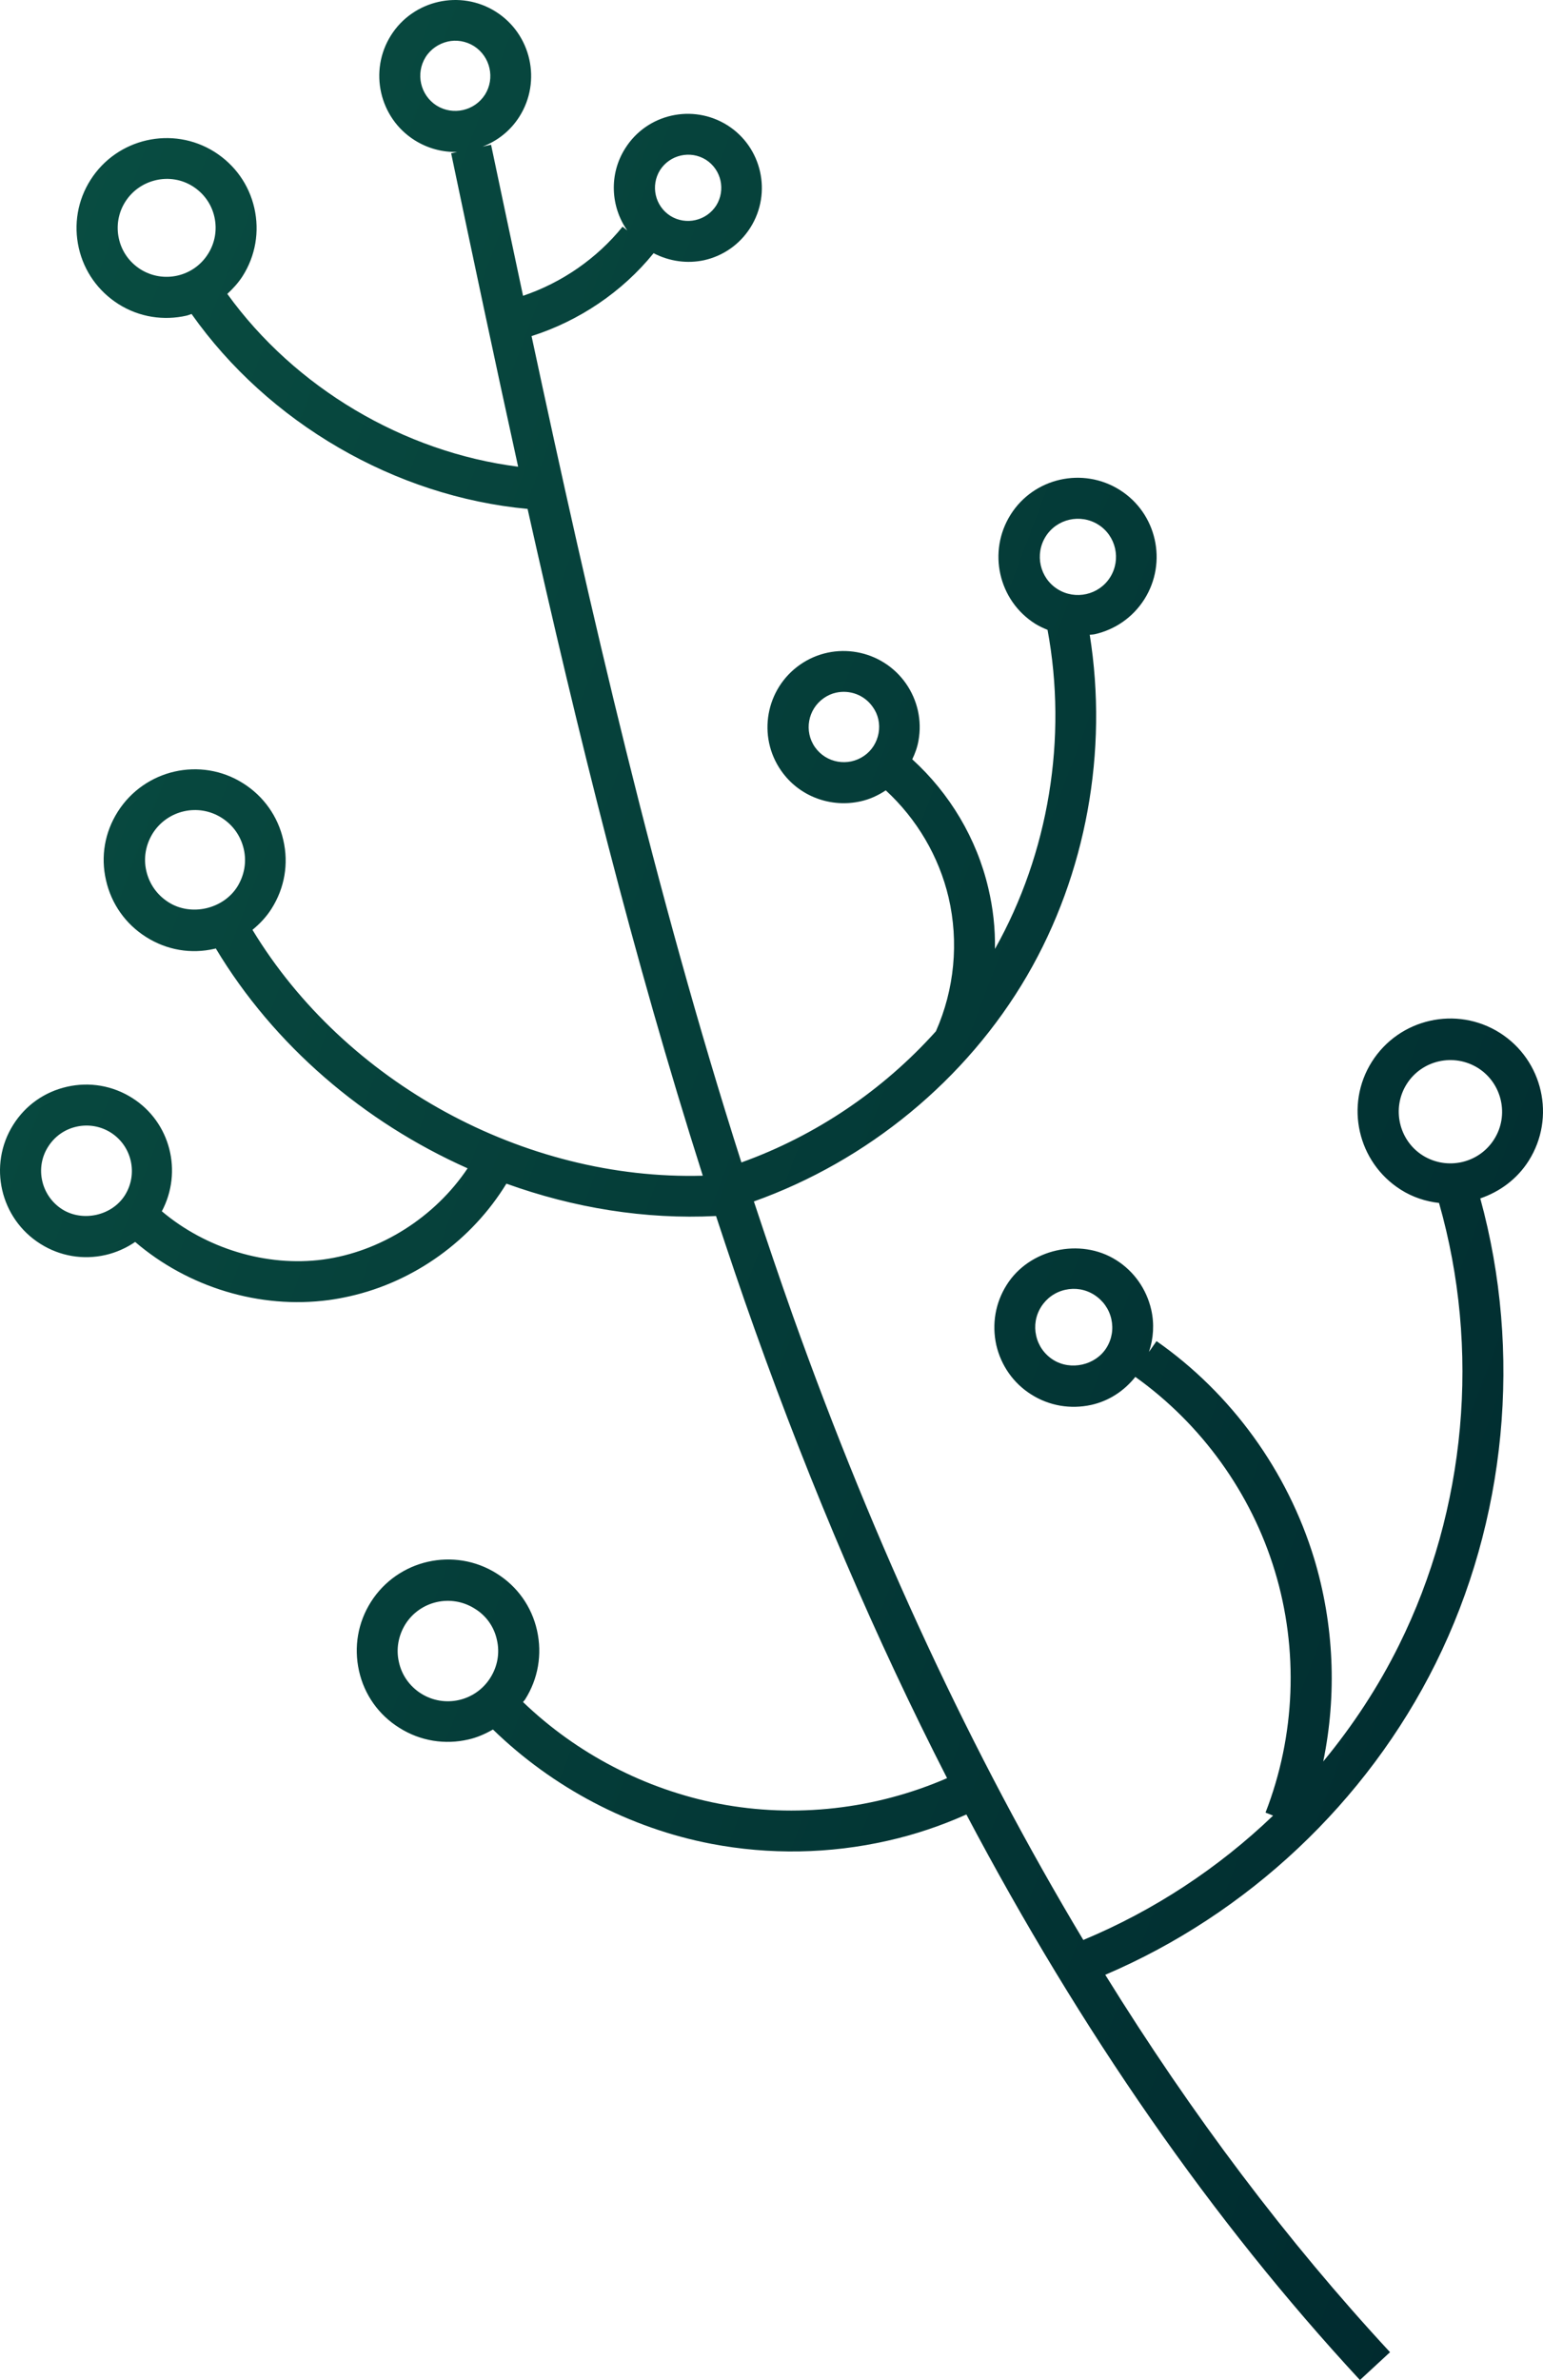 <?xml version="1.0" encoding="UTF-8" standalone="no"?><!-- Generator: Gravit.io --><svg xmlns="http://www.w3.org/2000/svg" xmlns:xlink="http://www.w3.org/1999/xlink" style="isolation:isolate" viewBox="667.807 230.042 81.548 125.748" width="81.548pt" height="125.748pt"><linearGradient id="_lgradient_27" x1="1.154" y1="0.705" x2="0.006" y2="0.042" gradientTransform="matrix(81.548,0,0,125.748,667.807,230.042)" gradientUnits="userSpaceOnUse"><stop offset="0%" stop-opacity="1" style="stop-color:rgb(0,41,46)"/><stop offset="100%" stop-opacity="1" style="stop-color:rgb(9,78,66)"/></linearGradient><path d=" M 669.94 295.76 C 670.97 296.41 672.19 296.62 673.38 296.35 C 673.95 296.22 674.48 295.98 674.95 295.66 C 677.74 298.05 681.52 299.22 685.19 298.73 C 685.56 298.68 685.93 298.61 686.29 298.53 C 689.71 297.76 692.74 295.57 694.57 292.58 C 698.12 293.86 701.89 294.48 705.65 294.29 C 706.31 296.29 706.98 298.29 707.69 300.27 C 710.71 308.74 714.11 316.66 717.86 323.99 C 714.09 325.63 709.84 326.12 705.8 325.34 C 701.92 324.59 698.29 322.7 695.45 319.97 C 695.48 319.92 695.53 319.88 695.56 319.83 C 696.25 318.74 696.47 317.45 696.19 316.19 C 695.91 314.93 695.15 313.86 694.06 313.18 C 691.81 311.76 688.83 312.44 687.41 314.68 C 686.72 315.77 686.5 317.06 686.78 318.32 C 687.06 319.58 687.82 320.65 688.91 321.33 C 690.03 322.04 691.34 322.23 692.55 321.95 C 693.01 321.85 693.44 321.66 693.86 321.42 C 697.02 324.49 701.07 326.63 705.4 327.46 C 708.48 328.05 711.67 327.99 714.71 327.3 C 716.14 326.98 717.54 326.51 718.88 325.91 C 724.94 337.38 731.89 347.38 739.68 355.79 L 741.27 354.32 C 735.83 348.45 730.81 341.79 726.22 334.38 C 733.74 331.17 740.04 325.26 743.68 317.93 C 747.43 310.38 748.27 301.49 746.04 293.36 C 747.06 293.01 747.98 292.35 748.6 291.37 C 750.04 289.09 749.36 286.06 747.07 284.61 C 744.79 283.17 741.76 283.85 740.31 286.14 C 738.87 288.42 739.55 291.45 741.84 292.9 C 742.47 293.3 743.16 293.52 743.86 293.6 C 746.06 301.31 745.31 309.78 741.74 316.97 C 740.65 319.17 739.3 321.22 737.74 323.11 C 738.47 319.57 738.31 315.87 737.26 312.39 C 735.85 307.76 732.89 303.67 728.93 300.9 L 728.53 301.47 C 728.77 300.76 728.82 299.99 728.65 299.24 C 728.4 298.15 727.74 297.21 726.8 296.62 C 724.9 295.42 722.2 296.03 721.01 297.93 C 720.41 298.88 720.22 300 720.46 301.1 C 720.71 302.19 721.37 303.13 722.31 303.72 C 723.26 304.32 724.38 304.51 725.48 304.27 C 726.42 304.06 727.22 303.53 727.81 302.79 C 731.31 305.29 733.93 308.92 735.18 313.04 C 736.45 317.21 736.27 321.75 734.69 325.81 L 735.09 325.97 C 732.19 328.75 728.78 330.99 725.06 332.54 C 719.2 322.77 714.06 311.76 709.71 299.56 C 709 297.56 708.32 295.54 707.65 293.52 C 713.65 291.38 718.88 287.1 722.09 281.59 C 725.22 276.21 726.38 269.72 725.4 263.58 C 725.49 263.57 725.58 263.57 725.67 263.55 C 726.72 263.31 727.67 262.68 728.29 261.7 C 729.52 259.75 728.94 257.16 726.99 255.93 C 725.04 254.7 722.45 255.28 721.22 257.23 C 719.99 259.18 720.57 261.77 722.52 263 C 722.73 263.13 722.95 263.23 723.17 263.32 C 724.23 269.03 723.24 275.11 720.39 280.18 C 720.41 279.1 720.29 278.02 720.04 276.97 C 719.43 274.35 718 271.96 716.02 270.16 C 716.17 269.85 716.29 269.52 716.35 269.17 C 716.54 268.11 716.3 267.04 715.69 266.16 C 714.42 264.34 711.91 263.89 710.09 265.16 C 708.27 266.43 707.82 268.94 709.09 270.76 C 710.05 272.14 711.73 272.73 713.29 272.38 C 713.75 272.28 714.2 272.08 714.62 271.8 C 716.26 273.31 717.43 275.29 717.94 277.46 C 718.49 279.82 718.25 282.32 717.27 284.53 C 714.48 287.64 710.92 290.05 706.99 291.46 C 702.42 277.14 699.02 262.37 695.9 247.8 C 698.41 247 700.69 245.47 702.35 243.42 C 703.2 243.86 704.14 243.98 705.02 243.79 C 706 243.57 706.89 242.98 707.47 242.06 C 708.62 240.23 708.07 237.81 706.25 236.66 C 704.42 235.51 702 236.05 700.85 237.88 C 699.98 239.25 700.08 240.97 700.96 242.22 L 700.71 242.02 C 699.35 243.7 697.5 244.98 695.45 245.67 C 694.88 243 694.32 240.34 693.76 237.69 L 693.31 237.79 C 694.09 237.49 694.78 236.96 695.26 236.2 C 696.44 234.33 695.88 231.84 694.01 230.66 C 692.14 229.48 689.65 230.04 688.47 231.91 C 687.29 233.78 687.85 236.27 689.72 237.45 C 690.42 237.89 691.2 238.09 691.97 238.07 L 691.65 238.14 C 692.8 243.62 693.97 249.15 695.19 254.7 C 689.13 253.93 683.39 250.52 679.82 245.57 C 680.12 245.29 680.4 244.99 680.63 244.63 C 681.31 243.56 681.53 242.28 681.25 241.04 C 680.97 239.8 680.22 238.75 679.15 238.07 C 676.93 236.67 673.99 237.34 672.59 239.55 C 671.91 240.62 671.69 241.9 671.97 243.14 C 672.25 244.38 673 245.43 674.07 246.11 C 675.18 246.81 676.47 246.99 677.66 246.72 C 677.75 246.7 677.84 246.66 677.93 246.63 C 681.99 252.38 688.68 256.28 695.69 256.93 C 698.33 268.73 701.26 280.58 704.95 292.16 C 695.51 292.42 686.05 287.25 681.15 279.17 C 681.54 278.85 681.89 278.48 682.16 278.05 C 682.85 276.96 683.07 275.68 682.78 274.43 C 682.5 273.18 681.74 272.11 680.66 271.43 C 678.42 270.01 675.45 270.69 674.03 272.93 C 673.34 274.02 673.12 275.3 673.41 276.55 C 673.69 277.8 674.45 278.87 675.53 279.55 C 676.62 280.24 677.9 280.46 679.15 280.17 C 679.17 280.17 679.19 280.16 679.21 280.15 C 682.28 285.27 687.04 289.33 692.52 291.77 C 690.8 294.34 687.93 296.18 684.88 296.59 C 681.88 296.99 678.68 296 676.36 294.04 C 677.47 291.95 676.82 289.33 674.79 288.05 C 673.76 287.4 672.54 287.19 671.35 287.46 C 670.16 287.73 669.15 288.44 668.5 289.48 C 667.17 291.6 667.81 294.42 669.94 295.76 Z  M 680.69 274.9 C 680.85 275.59 680.72 276.29 680.35 276.89 C 679.6 278.08 677.9 278.47 676.71 277.71 C 676.11 277.33 675.7 276.75 675.54 276.06 C 675.38 275.37 675.51 274.67 675.88 274.07 C 676.66 272.84 678.29 272.47 679.52 273.25 C 680.12 273.63 680.53 274.21 680.69 274.9 Z  M 679.14 241.51 C 679.29 242.18 679.17 242.88 678.8 243.46 C 678.04 244.67 676.44 245.03 675.23 244.27 C 674.65 243.9 674.24 243.33 674.09 242.65 C 673.94 241.98 674.06 241.28 674.43 240.7 C 674.81 240.1 675.4 239.71 676.05 239.56 C 676.7 239.41 677.4 239.51 678 239.89 C 678.58 240.26 678.99 240.83 679.14 241.51 Z  M 693.44 235.04 C 692.89 235.9 691.75 236.16 690.88 235.62 C 690.02 235.07 689.76 233.93 690.3 233.06 C 690.57 232.63 691 232.35 691.46 232.24 C 691.92 232.13 692.43 232.21 692.86 232.48 C 693.72 233.03 693.98 234.18 693.44 235.04 Z  M 702.69 239.03 C 703.21 238.22 704.29 237.97 705.11 238.48 C 705.93 239 706.17 240.08 705.66 240.9 C 705.14 241.71 704.06 241.96 703.24 241.45 C 702.42 240.93 702.18 239.85 702.69 239.03 Z  M 714.24 268.78 C 714.15 269.27 713.88 269.7 713.47 269.98 C 712.63 270.56 711.47 270.36 710.88 269.52 C 710.29 268.68 710.5 267.52 711.34 266.93 C 711.54 266.79 711.76 266.69 711.99 266.64 C 712.71 266.48 713.48 266.75 713.93 267.39 C 714.22 267.79 714.33 268.29 714.24 268.78 Z  M 723.7 261.17 C 722.76 260.58 722.48 259.33 723.07 258.39 C 723.66 257.45 724.91 257.17 725.85 257.76 C 726.79 258.35 727.07 259.6 726.48 260.54 C 725.89 261.48 724.64 261.76 723.7 261.17 Z  M 726.54 299.73 C 726.66 300.26 726.57 300.8 726.28 301.26 C 725.7 302.18 724.39 302.47 723.47 301.89 C 723.01 301.6 722.69 301.15 722.57 300.62 C 722.45 300.09 722.54 299.55 722.83 299.09 C 723.12 298.63 723.57 298.31 724.1 298.19 C 724.63 298.07 725.17 298.16 725.63 298.45 C 726.1 298.75 726.42 299.2 726.54 299.73 Z  M 746.77 290.24 C 745.97 291.51 744.28 291.89 743 291.09 C 741.73 290.29 741.35 288.59 742.15 287.32 C 742.95 286.05 744.64 285.67 745.92 286.47 C 747.19 287.27 747.58 288.97 746.77 290.24 Z  M 694.07 316.69 C 694.23 317.38 694.1 318.09 693.72 318.69 C 692.94 319.93 691.3 320.3 690.06 319.52 C 689.46 319.14 689.04 318.55 688.89 317.86 C 688.73 317.17 688.86 316.46 689.23 315.86 C 690.01 314.62 691.65 314.25 692.89 315.03 C 693.5 315.4 693.92 315.99 694.07 316.69 Z  M 670.35 290.63 C 670.69 290.09 671.22 289.71 671.85 289.57 C 672.47 289.43 673.12 289.54 673.66 289.88 C 674.78 290.59 675.11 292.07 674.41 293.19 C 673.73 294.27 672.19 294.62 671.1 293.94 C 669.98 293.23 669.64 291.74 670.35 290.63 Z " fill="url(#_lgradient_27)"/></svg>